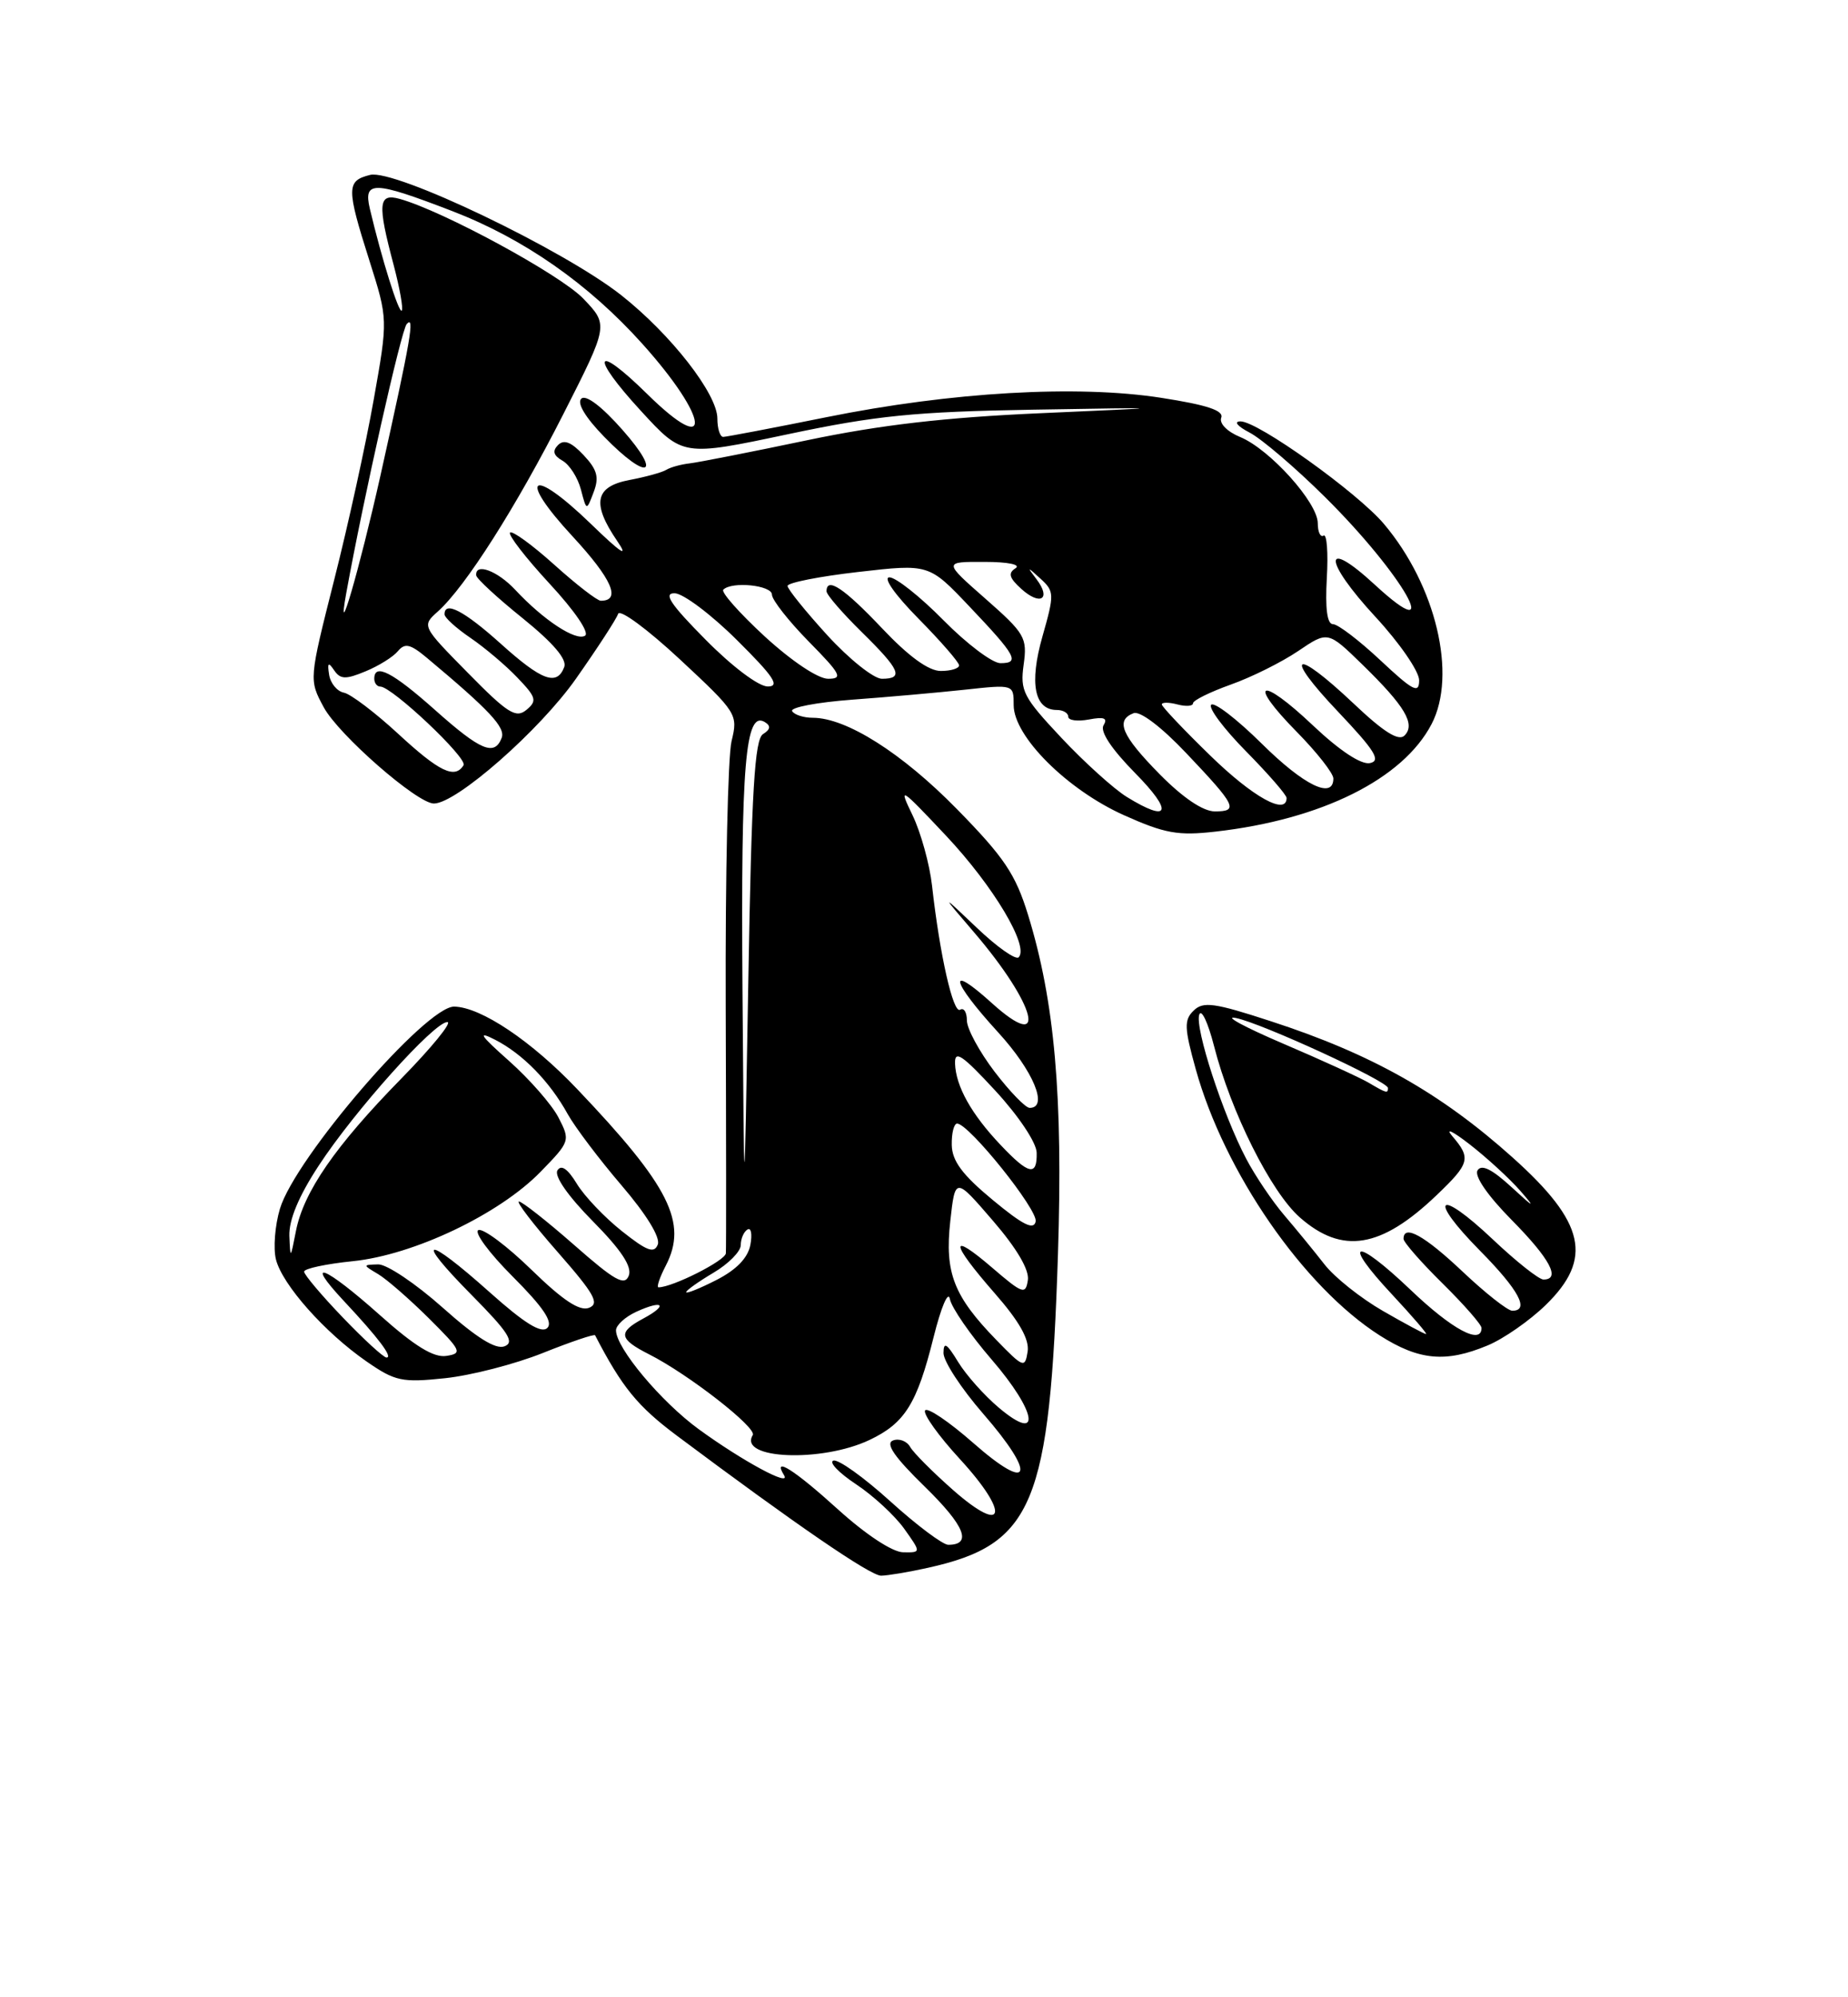 <?xml version="1.0" encoding="UTF-8" standalone="no"?>
<!DOCTYPE svg PUBLIC "-//W3C//DTD SVG 1.1//EN" "http://www.w3.org/Graphics/SVG/1.1/DTD/svg11.dtd" >
<svg xmlns="http://www.w3.org/2000/svg" xmlns:xlink="http://www.w3.org/1999/xlink" version="1.1" viewBox="0 0 237 256">
 <g >
 <path fill="currentColor"
d=" M 119.00 200.95 C 132.53 197.95 134.64 192.86 135.68 160.74 C 136.33 140.49 135.26 128.35 131.85 117.28 C 130.24 112.05 128.80 109.90 122.72 103.70 C 115.68 96.52 108.54 92.00 104.24 92.00 C 103.07 92.00 101.88 91.62 101.59 91.15 C 101.30 90.68 104.76 90.02 109.28 89.68 C 113.80 89.35 120.31 88.77 123.75 88.40 C 130.00 87.72 130.00 87.72 130.00 90.38 C 130.00 94.38 136.85 101.21 144.13 104.48 C 149.38 106.83 151.07 107.14 155.88 106.59 C 169.48 105.05 179.93 99.85 183.60 92.80 C 186.88 86.49 184.16 75.06 177.49 67.16 C 174.09 63.13 161.32 54.00 159.09 54.01 C 158.18 54.01 158.68 54.63 160.28 55.46 C 161.81 56.26 166.16 59.97 169.93 63.71 C 179.94 73.62 185.51 83.42 176.31 74.94 C 169.59 68.74 169.66 71.79 176.41 79.08 C 179.48 82.40 182.00 86.05 182.00 87.19 C 182.00 88.96 181.24 88.57 177.04 84.64 C 174.32 82.09 171.58 80.00 170.95 80.00 C 170.20 80.00 169.94 78.02 170.16 74.09 C 170.35 70.84 170.16 68.40 169.75 68.65 C 169.34 68.91 169.00 68.19 169.00 67.06 C 169.00 64.42 162.85 57.59 159.06 56.02 C 157.38 55.33 156.34 54.27 156.62 53.54 C 156.97 52.62 154.79 51.90 148.93 50.99 C 138.14 49.31 122.00 50.24 106.00 53.47 C 99.12 54.86 93.16 55.99 92.75 56.00 C 92.34 56.00 92.00 54.94 92.00 53.64 C 92.00 50.50 86.07 42.89 79.69 37.85 C 72.30 32.01 50.62 21.63 47.46 22.42 C 44.42 23.18 44.41 24.07 47.38 33.42 C 49.76 40.92 49.76 40.92 47.93 51.21 C 46.93 56.87 44.65 67.27 42.86 74.32 C 39.62 87.13 39.62 87.13 41.51 90.64 C 43.40 94.16 53.49 102.98 55.64 102.99 C 58.51 103.01 69.23 93.60 73.88 86.97 C 76.63 83.06 79.06 79.33 79.27 78.68 C 79.49 78.03 83.04 80.65 87.17 84.49 C 94.53 91.34 94.66 91.56 93.82 94.99 C 93.35 96.92 93.01 112.22 93.07 129.00 C 93.13 145.78 93.14 160.01 93.09 160.64 C 93.02 161.58 86.24 165.00 84.45 165.00 C 84.18 165.00 84.59 163.75 85.38 162.23 C 88.23 156.73 85.89 152.05 74.05 139.62 C 68.17 133.43 61.68 129.08 58.25 129.02 C 54.63 128.96 37.86 148.40 35.90 154.93 C 35.26 157.07 35.03 160.00 35.39 161.43 C 36.21 164.67 41.64 170.78 46.99 174.49 C 50.67 177.04 51.54 177.23 57.06 176.65 C 60.39 176.30 66.04 174.85 69.63 173.41 C 73.21 171.98 76.22 170.96 76.32 171.15 C 79.77 177.80 81.75 180.23 86.79 184.00 C 101.99 195.36 111.62 201.97 113.00 201.96 C 113.83 201.95 116.53 201.50 119.00 200.95 Z  M 190.78 172.45 C 192.83 171.60 196.19 169.26 198.25 167.25 C 204.33 161.32 203.29 156.69 194.00 148.37 C 184.75 140.08 175.91 135.10 163.00 130.90 C 155.72 128.52 154.30 128.33 153.08 129.53 C 151.84 130.73 151.88 131.75 153.35 137.04 C 157.03 150.27 167.17 164.94 176.95 171.17 C 181.98 174.37 185.41 174.69 190.78 172.45 Z  M 107.50 193.49 C 101.90 188.41 99.00 186.57 100.55 189.08 C 101.53 190.67 95.24 187.28 89.63 183.20 C 84.78 179.67 79.00 172.77 79.00 170.51 C 79.00 169.86 80.18 168.78 81.63 168.12 C 85.05 166.56 85.74 167.26 82.50 169.00 C 79.21 170.76 79.35 171.62 83.25 173.59 C 88.29 176.14 97.11 183.01 96.54 183.94 C 94.63 187.03 105.37 187.48 111.52 184.56 C 116.05 182.41 117.60 179.92 119.72 171.43 C 120.69 167.53 121.61 165.37 121.82 166.50 C 122.03 167.60 124.44 171.09 127.17 174.25 C 133.00 181.00 133.62 185.08 128.11 180.44 C 126.24 178.87 123.88 176.22 122.86 174.54 C 121.42 172.17 121.01 171.93 121.00 173.42 C 121.00 174.48 123.28 177.97 126.07 181.18 C 133.01 189.15 132.24 191.48 124.82 184.95 C 121.70 182.21 118.91 180.33 118.64 180.78 C 118.36 181.23 120.36 184.03 123.09 187.00 C 129.55 194.02 128.94 196.88 122.25 191.00 C 119.64 188.70 117.15 186.21 116.72 185.45 C 116.30 184.70 115.30 184.33 114.52 184.63 C 113.51 185.02 114.70 186.75 118.62 190.57 C 123.74 195.57 124.72 198.00 121.61 198.00 C 120.91 198.00 117.56 195.49 114.17 192.42 C 110.78 189.35 107.50 187.00 106.88 187.21 C 106.27 187.41 107.57 188.77 109.77 190.23 C 111.98 191.69 114.76 194.26 115.96 195.94 C 118.14 199.00 118.14 199.00 115.82 198.96 C 114.45 198.94 111.04 196.69 107.50 193.49 Z  M 127.79 171.76 C 122.30 166.12 121.14 163.13 121.87 156.52 C 122.50 150.85 122.50 150.85 127.32 156.44 C 130.41 160.02 132.02 162.76 131.82 164.08 C 131.53 165.97 131.16 165.85 127.25 162.49 C 121.69 157.72 121.84 159.21 127.57 165.76 C 130.74 169.38 132.03 171.68 131.79 173.24 C 131.45 175.39 131.25 175.32 127.79 171.76 Z  M 43.94 168.84 C 41.22 166.01 39.00 163.37 39.00 162.99 C 39.00 162.60 41.81 162.00 45.25 161.65 C 53.07 160.85 64.03 155.64 69.34 150.18 C 73.12 146.30 73.15 146.19 71.62 143.23 C 70.77 141.58 67.91 138.32 65.28 135.98 C 61.56 132.68 61.17 132.08 63.50 133.27 C 67.05 135.09 70.51 138.63 72.82 142.82 C 73.75 144.48 76.85 148.59 79.71 151.93 C 82.89 155.64 84.71 158.60 84.36 159.51 C 83.90 160.70 82.97 160.35 79.77 157.81 C 77.56 156.06 74.95 153.33 73.98 151.73 C 72.81 149.81 71.98 149.23 71.49 150.01 C 71.05 150.73 72.84 153.30 76.02 156.52 C 79.68 160.22 81.08 162.35 80.64 163.50 C 80.11 164.87 78.84 164.15 73.64 159.58 C 70.14 156.51 66.95 154.00 66.55 154.00 C 66.16 154.00 68.39 156.92 71.53 160.49 C 76.24 165.86 76.93 167.09 75.53 167.63 C 74.33 168.09 72.18 166.66 68.17 162.76 C 65.05 159.72 61.99 157.43 61.36 157.66 C 60.74 157.90 62.71 160.58 65.74 163.61 C 69.66 167.53 70.95 169.45 70.20 170.20 C 69.44 170.96 67.29 169.64 62.81 165.64 C 54.49 158.21 53.00 158.42 60.46 165.96 C 65.21 170.76 66.04 172.05 64.70 172.56 C 63.56 173.00 61.08 171.44 56.77 167.60 C 53.32 164.53 49.60 162.03 48.50 162.06 C 46.50 162.12 46.50 162.12 48.50 163.31 C 49.59 163.96 52.52 166.51 55.00 168.97 C 59.18 173.13 59.34 173.47 57.24 173.79 C 55.63 174.04 53.19 172.55 48.74 168.58 C 41.63 162.24 38.86 161.14 44.10 166.75 C 48.56 171.51 50.43 174.00 49.57 174.00 C 49.19 174.00 46.66 171.68 43.94 168.84 Z  M 88.00 165.62 C 88.00 165.39 89.58 164.27 91.50 163.13 C 93.42 162.00 95.00 160.40 95.00 159.59 C 95.00 158.78 95.38 157.88 95.86 157.59 C 96.33 157.30 96.49 158.19 96.23 159.57 C 95.91 161.24 94.44 162.75 91.88 164.06 C 89.74 165.15 88.00 165.85 88.00 165.62 Z  M 37.11 158.41 C 37.04 156.36 38.31 153.31 40.87 149.41 C 45.46 142.39 55.67 131.00 57.37 131.00 C 58.03 131.00 55.37 134.26 51.46 138.25 C 42.99 146.89 38.93 152.77 37.95 157.80 C 37.25 161.39 37.23 161.41 37.11 158.41 Z  M 127.31 153.80 C 123.42 150.58 122.10 148.81 122.06 146.75 C 122.03 145.24 122.34 144.01 122.75 144.01 C 124.27 144.04 133.13 155.07 132.82 156.56 C 132.58 157.71 131.18 157.01 127.31 153.80 Z  M 95.22 126.82 C 95.01 97.85 95.58 91.01 98.10 92.56 C 98.88 93.04 98.80 93.50 97.86 94.09 C 96.78 94.75 96.39 101.30 95.97 125.71 C 95.44 156.50 95.44 156.50 95.22 126.82 Z  M 128.32 146.75 C 124.57 142.80 122.58 139.23 122.48 136.31 C 122.42 134.54 123.40 135.20 127.66 139.81 C 130.65 143.05 132.93 146.47 132.95 147.75 C 133.02 150.81 131.94 150.58 128.32 146.75 Z  M 127.55 137.36 C 125.60 134.80 124.00 131.85 124.00 130.80 C 124.00 129.74 123.61 129.12 123.13 129.42 C 122.24 129.97 120.52 122.38 119.53 113.51 C 119.22 110.77 118.10 106.72 117.04 104.51 C 115.19 100.69 115.39 100.81 121.36 107.15 C 127.42 113.60 132.02 121.31 130.64 122.70 C 130.26 123.07 127.86 121.38 125.30 118.94 C 120.63 114.50 120.63 114.50 124.92 119.50 C 132.92 128.84 134.51 135.17 127.19 128.56 C 121.42 123.34 121.92 125.66 128.00 132.31 C 132.53 137.26 134.50 142.00 132.05 142.00 C 131.52 142.00 129.50 139.91 127.55 137.36 Z  M 144.50 102.14 C 142.85 101.12 139.08 97.72 136.13 94.58 C 131.22 89.35 130.81 88.56 131.28 85.19 C 131.76 81.73 131.45 81.20 126.39 76.75 C 120.98 72.00 120.98 72.00 126.24 72.02 C 129.30 72.02 130.97 72.37 130.23 72.84 C 129.25 73.46 129.43 74.08 130.98 75.48 C 133.41 77.68 134.85 76.79 132.95 74.27 C 131.68 72.60 131.71 72.59 133.46 74.19 C 135.22 75.80 135.23 76.16 133.69 81.58 C 131.98 87.58 132.65 91.00 135.54 91.00 C 136.34 91.00 137.00 91.39 137.00 91.86 C 137.00 92.34 138.19 92.49 139.65 92.22 C 141.59 91.85 142.09 92.04 141.53 92.95 C 141.04 93.74 142.52 95.98 145.59 99.10 C 150.51 104.09 150.00 105.53 144.50 102.14 Z  M 148.71 99.22 C 143.84 94.27 143.01 92.32 145.38 91.41 C 146.20 91.09 148.96 93.18 152.13 96.53 C 158.53 103.27 158.89 104.00 155.80 104.00 C 154.29 104.00 151.71 102.26 148.71 99.22 Z  M 155.25 96.88 C 151.81 93.54 149.00 90.57 149.00 90.29 C 149.00 90.00 149.90 90.00 151.00 90.29 C 152.10 90.58 153.00 90.51 153.00 90.14 C 153.00 89.77 155.18 88.70 157.83 87.75 C 160.49 86.81 164.38 84.87 166.48 83.45 C 170.29 80.87 170.29 80.87 174.72 85.18 C 180.19 90.51 181.57 92.83 180.12 94.28 C 179.37 95.03 177.45 93.83 173.59 90.17 C 165.93 82.93 164.46 83.70 171.60 91.22 C 176.34 96.22 177.14 97.51 175.69 97.81 C 174.55 98.03 171.81 96.22 168.38 92.98 C 161.60 86.56 159.86 87.26 166.31 93.81 C 168.89 96.43 171.00 99.12 171.00 99.78 C 171.00 102.51 167.23 100.68 161.81 95.31 C 158.64 92.18 155.73 89.94 155.33 90.33 C 154.94 90.73 156.95 93.41 159.81 96.31 C 162.66 99.20 165.00 101.89 165.00 102.28 C 165.00 104.56 160.70 102.18 155.25 96.88 Z  M 51.05 94.04 C 48.10 91.32 44.97 88.95 44.10 88.78 C 43.23 88.61 42.38 87.58 42.21 86.49 C 41.96 84.94 42.11 84.81 42.85 85.91 C 43.65 87.08 44.33 87.11 46.87 86.05 C 48.56 85.36 50.43 84.19 51.03 83.46 C 51.93 82.38 52.62 82.54 54.75 84.32 C 62.79 91.04 64.84 93.24 64.34 94.57 C 63.42 96.96 61.65 96.22 55.79 91.00 C 50.34 86.15 48.00 84.94 48.00 87.00 C 48.00 87.55 48.35 88.00 48.77 88.00 C 50.27 88.00 60.00 97.19 59.45 98.08 C 58.33 99.89 56.33 98.92 51.05 94.04 Z  M 60.02 86.26 C 54.08 80.23 54.08 80.23 56.16 78.37 C 59.71 75.18 66.19 65.00 72.25 53.07 C 78.05 41.65 78.05 41.65 74.78 38.25 C 71.80 35.17 56.77 27.02 51.25 25.49 C 48.51 24.73 48.39 26.11 50.48 33.95 C 51.27 36.95 51.74 39.59 51.52 39.81 C 51.15 40.19 48.95 33.18 47.43 26.75 C 46.58 23.13 47.91 23.17 58.01 27.06 C 67.21 30.61 75.46 36.37 82.38 44.07 C 91.00 53.66 91.50 58.87 83.00 50.50 C 76.20 43.81 75.58 45.48 82.20 52.67 C 87.56 58.51 87.56 58.51 101.03 55.66 C 112.40 53.26 117.31 52.77 132.50 52.51 C 150.50 52.21 150.50 52.21 133.50 52.96 C 121.21 53.50 112.90 54.46 103.50 56.43 C 96.35 57.93 89.58 59.26 88.46 59.39 C 87.33 59.52 85.98 59.89 85.45 60.22 C 84.92 60.55 82.80 61.13 80.74 61.52 C 76.29 62.36 75.85 64.51 79.16 69.35 C 80.68 71.57 79.67 70.92 75.76 67.13 C 68.09 59.72 66.26 61.01 73.44 68.76 C 78.48 74.21 79.71 77.00 77.05 77.00 C 76.59 77.00 73.90 74.92 71.07 72.37 C 68.24 69.83 65.69 67.98 65.41 68.26 C 65.13 68.54 67.41 71.49 70.48 74.81 C 73.70 78.28 75.63 81.11 75.03 81.48 C 73.85 82.21 69.70 79.48 66.08 75.60 C 63.79 73.15 60.92 72.09 61.07 73.75 C 61.11 74.16 63.79 76.64 67.04 79.25 C 70.96 82.42 72.74 84.51 72.36 85.50 C 71.42 87.96 69.49 87.25 64.21 82.50 C 59.54 78.30 56.99 76.97 57.01 78.75 C 57.01 79.16 58.50 80.51 60.32 81.75 C 62.14 82.99 64.86 85.28 66.35 86.85 C 68.78 89.38 68.91 89.83 67.51 90.99 C 66.17 92.10 65.10 91.43 60.02 86.26 Z  M 74.84 58.33 C 73.26 56.65 72.32 56.28 71.56 57.05 C 70.81 57.81 70.98 58.39 72.14 59.05 C 73.04 59.56 74.10 61.22 74.50 62.74 C 75.22 65.50 75.22 65.50 76.13 63.09 C 76.86 61.18 76.60 60.20 74.84 58.33 Z  M 79.83 55.10 C 77.18 52.09 75.13 50.54 74.55 51.10 C 73.96 51.66 75.08 53.52 77.50 56.00 C 83.09 61.73 85.02 60.97 79.83 55.10 Z  M 90.50 82.00 C 85.97 77.43 85.03 76.01 86.53 76.04 C 87.61 76.06 91.20 78.75 94.50 82.03 C 99.23 86.72 100.07 87.98 98.47 87.99 C 97.30 88.00 93.90 85.44 90.50 82.00 Z  M 98.08 81.58 C 94.84 78.59 92.44 75.89 92.76 75.58 C 93.86 74.48 99.00 75.01 99.00 76.22 C 99.00 76.88 101.12 79.58 103.71 82.22 C 107.84 86.41 108.15 87.00 106.20 87.00 C 104.91 87.00 101.53 84.74 98.08 81.58 Z  M 106.10 81.42 C 103.30 78.35 101.00 75.50 101.00 75.10 C 101.00 74.69 105.08 73.88 110.07 73.31 C 119.14 72.27 119.14 72.27 124.32 77.73 C 130.33 84.05 130.84 85.00 128.30 85.00 C 127.27 85.00 123.99 82.53 121.00 79.50 C 118.01 76.47 114.89 74.00 114.07 74.00 C 113.20 74.00 114.78 76.24 117.78 79.28 C 120.65 82.19 123.00 84.89 123.00 85.28 C 123.00 85.68 121.94 86.00 120.65 86.00 C 119.09 86.00 116.53 84.14 113.09 80.50 C 108.24 75.38 106.00 73.89 106.00 75.79 C 106.00 76.23 108.03 78.57 110.50 81.00 C 115.45 85.86 115.95 87.00 113.10 87.00 C 112.06 87.00 108.91 84.49 106.10 81.42 Z  M 44.41 76.00 C 46.63 63.77 51.46 42.31 52.16 41.53 C 53.23 40.34 52.69 43.48 48.79 60.96 C 46.11 72.93 43.06 83.43 44.41 76.00 Z  M 177.36 168.03 C 174.54 166.41 171.16 163.73 169.86 162.06 C 168.56 160.39 166.24 157.56 164.71 155.77 C 163.17 153.97 160.97 150.71 159.82 148.52 C 156.83 142.84 153.22 131.76 153.80 130.05 C 154.08 129.26 154.92 131.06 155.69 134.05 C 157.85 142.52 163.00 152.79 166.70 156.04 C 172.14 160.82 177.11 160.01 184.25 153.18 C 188.51 149.11 188.68 148.45 186.25 145.62 C 185.29 144.50 186.30 144.98 188.50 146.69 C 190.70 148.40 193.62 151.08 194.99 152.65 C 196.98 154.93 196.75 154.83 193.85 152.16 C 191.35 149.86 190.00 149.19 189.49 150.01 C 189.05 150.73 190.78 153.24 193.88 156.38 C 198.79 161.35 200.20 164.00 197.94 164.00 C 197.36 164.00 194.43 161.68 191.43 158.84 C 184.38 152.18 183.01 153.42 189.81 160.31 C 194.78 165.34 196.21 168.00 193.94 168.00 C 193.36 168.00 190.50 165.75 187.59 163.00 C 182.69 158.37 180.00 156.87 180.00 158.79 C 180.00 159.22 182.25 161.79 185.00 164.50 C 187.75 167.21 190.00 169.78 190.00 170.21 C 190.00 172.43 186.22 170.40 180.92 165.34 C 173.70 158.46 171.95 158.89 178.54 165.93 C 181.14 168.72 183.10 171.00 182.89 170.99 C 182.67 170.99 180.19 169.66 177.36 168.03 Z  M 175.50 138.76 C 174.40 138.12 169.45 135.85 164.50 133.74 C 159.55 131.62 156.85 130.15 158.50 130.48 C 161.82 131.15 178.00 138.59 178.00 139.45 C 178.00 140.18 177.83 140.13 175.50 138.76 Z "/>
</g>
</svg>